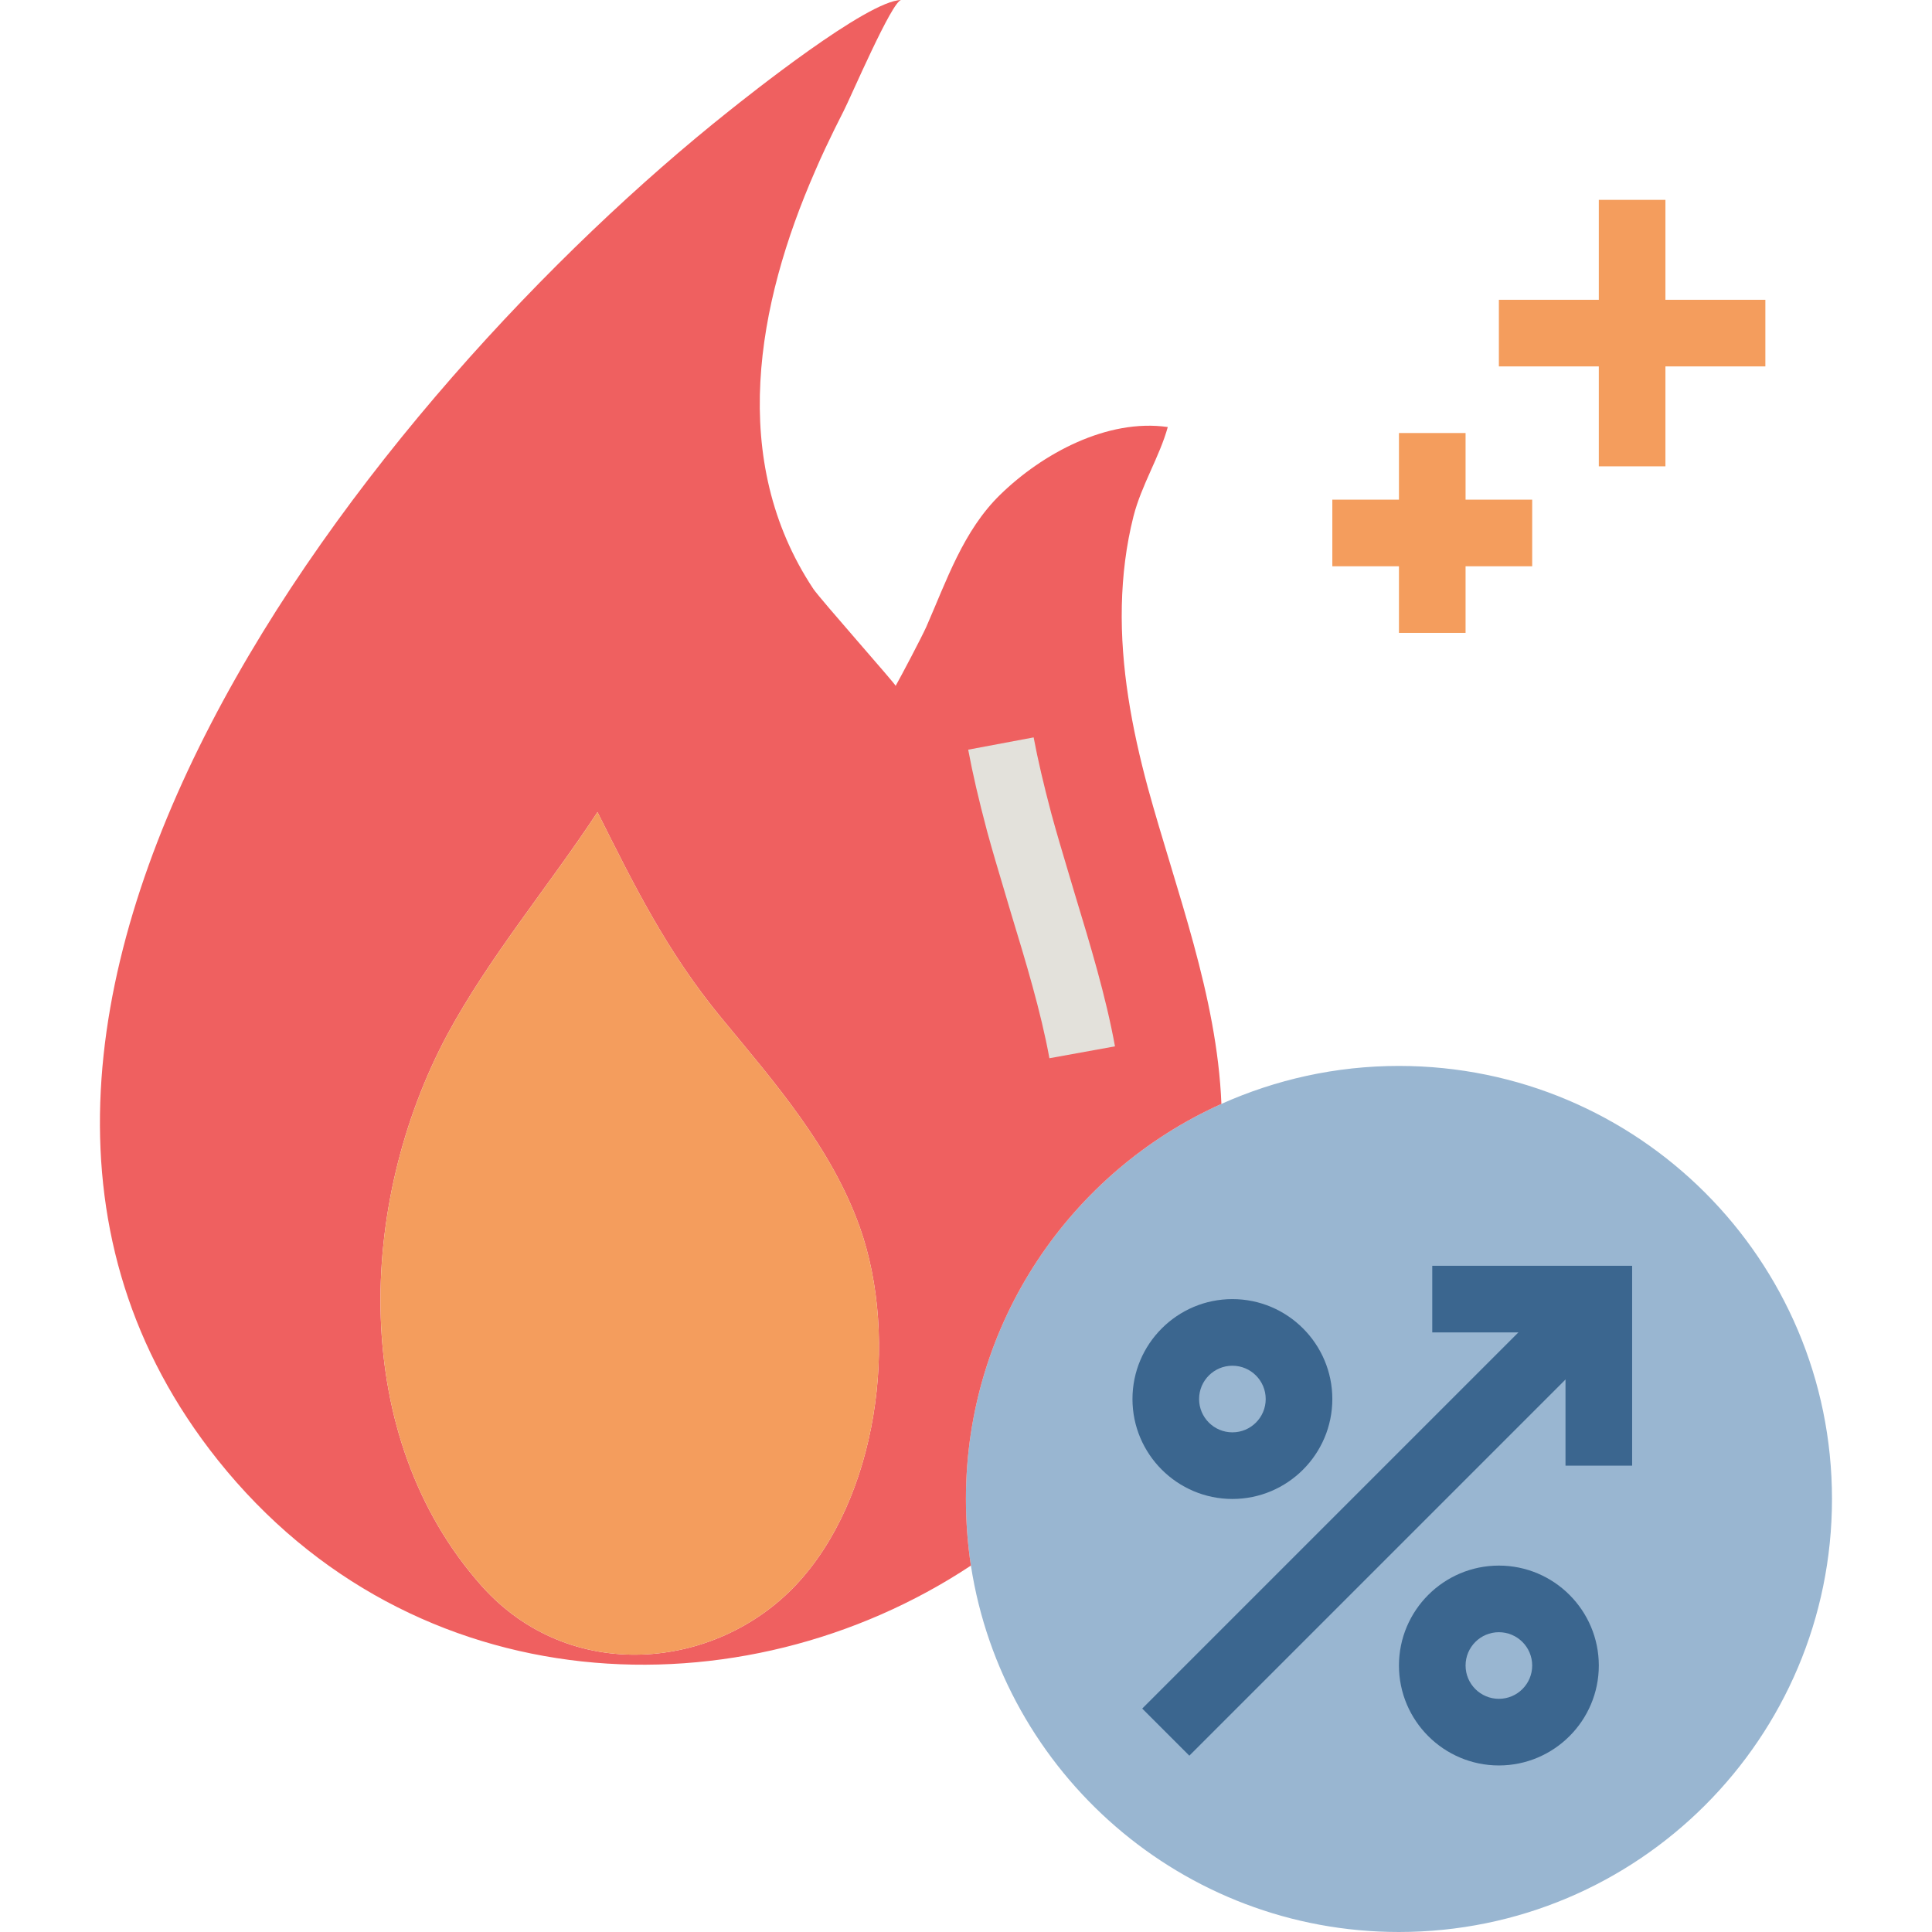 <svg height="464pt" viewBox="-24 0 464 464" width="464pt" xmlns="http://www.w3.org/2000/svg">
    <path d="m311.98 256c57.441 0 104 46.559 104 104s-46.559 104-104 104c-52 0-95.117-38.16-102.801-88-.797-5.199-1.199-10.559-1.199-16 0-42.238 25.199-78.641 61.359-94.879 13.043-5.84 27.441-9.121 42.641-9.121zm0 0"
          fill="#99b6d1"/>
    <path d="m251.66 189.121c6.801 24.801 16.641 50.078 17.68 76-36.16 16.238-61.359 52.641-61.359 94.879 0 5.441.402 10.801 1.199 16-54.879 36.32-133.918 33.52-180.879-25.359-84.398-105.84 38.879-257.281 122.801-324 4.32-3.441 33.359-26.641 41.359-26.641-2.16 0-12.32 23.762-13.84 26.641-1.52 2.961-2.961 5.918-4.398 8.961-.883 1.84-1.68 3.68-2.48 5.52-14 32-20.879 69.438-.402 100.32 1.684 2.48 19.762 22.879 19.762 23.277 1.441-2.559 6.16-11.52 7.359-14.16 4.879-11.117 8.879-23.117 17.762-31.758 10.078-9.84 25.68-18.32 40.238-16.242-2 7.203-6.32 13.922-8.238 21.441-1.762 6.961-2.641 14.16-2.801 21.441-.32 14.797 2.398 29.438 6.238 43.68zm-84.559 191.598c19.602-20.719 24.961-59.117 15.359-86.078-6.879-19.199-20.398-34.641-33.199-50.16-13.039-15.84-20.801-31.52-29.762-49.441-11.52 17.52-26.078 34.883-36.078 53.441-21.68 40.559-23.68 96.559 8.32 132.48 21.121 23.598 56 20.238 75.359-.242zm0 0"
          fill="#ef6060"/>
    <path d="m182.461 294.641c9.602 26.961 4.242 65.359-15.359 86.078-19.359 20.48-54.238 23.84-75.359.242-32-35.922-30-91.922-8.32-132.48 10-18.559 24.559-35.922 36.078-53.441 8.961 17.922 16.723 33.602 29.762 49.441 12.801 15.52 26.32 30.961 33.199 50.16zm0 0"
          fill="#f49d5d"/>
    <path d="m228.031 254.152c-2.027-11.145-5.68-23.199-9.227-34.855l-1.59-5.359c-1.426-4.77-2.848-9.539-4.152-14.305-2.039-7.703-3.48-13.906-4.535-19.586l15.719-2.949c.992 5.285 2.352 11.133 4.273 18.391 1.246 4.582 2.637 9.223 4.023 13.871l1.59 5.344c3.656 12.039 7.457 24.543 9.648 36.594zm0 0"
          fill="#e3e1db"/>
    <path d="m367.98 352h-16v-32h-32v-16h48zm0 0" fill="#3b668f"/>
    <path d="m250.324 410.34 104-104 11.312 11.312-104 104zm0 0" fill="#3b668f"/>
    <path d="m271.98 360c-13.23 0-24-10.77-24-24s10.77-24 24-24c13.234 0 24 10.77 24 24s-10.766 24-24 24zm0-32c-4.414 0-8 3.586-8 8s3.586 8 8 8c4.418 0 8-3.586 8-8s-3.582-8-8-8zm0 0"
          fill="#3b668f"/>
    <path d="m335.98 424c-13.23 0-24-10.77-24-24s10.77-24 24-24c13.234 0 24 10.77 24 24s-10.766 24-24 24zm0-32c-4.414 0-8 3.586-8 8s3.586 8 8 8c4.418 0 8-3.586 8-8s-3.582-8-8-8zm0 0"
          fill="#3b668f"/>
    <g fill="#f49d5d">
        <path d="m295.98 120h48v16h-48zm0 0"/>
        <path d="m311.98 104h16v48h-16zm0 0"/>
        <path d="m335.98 72h64v16h-64zm0 0"/>
        <path d="m359.98 48h16v64h-16zm0 0"/>
    </g>
</svg>
